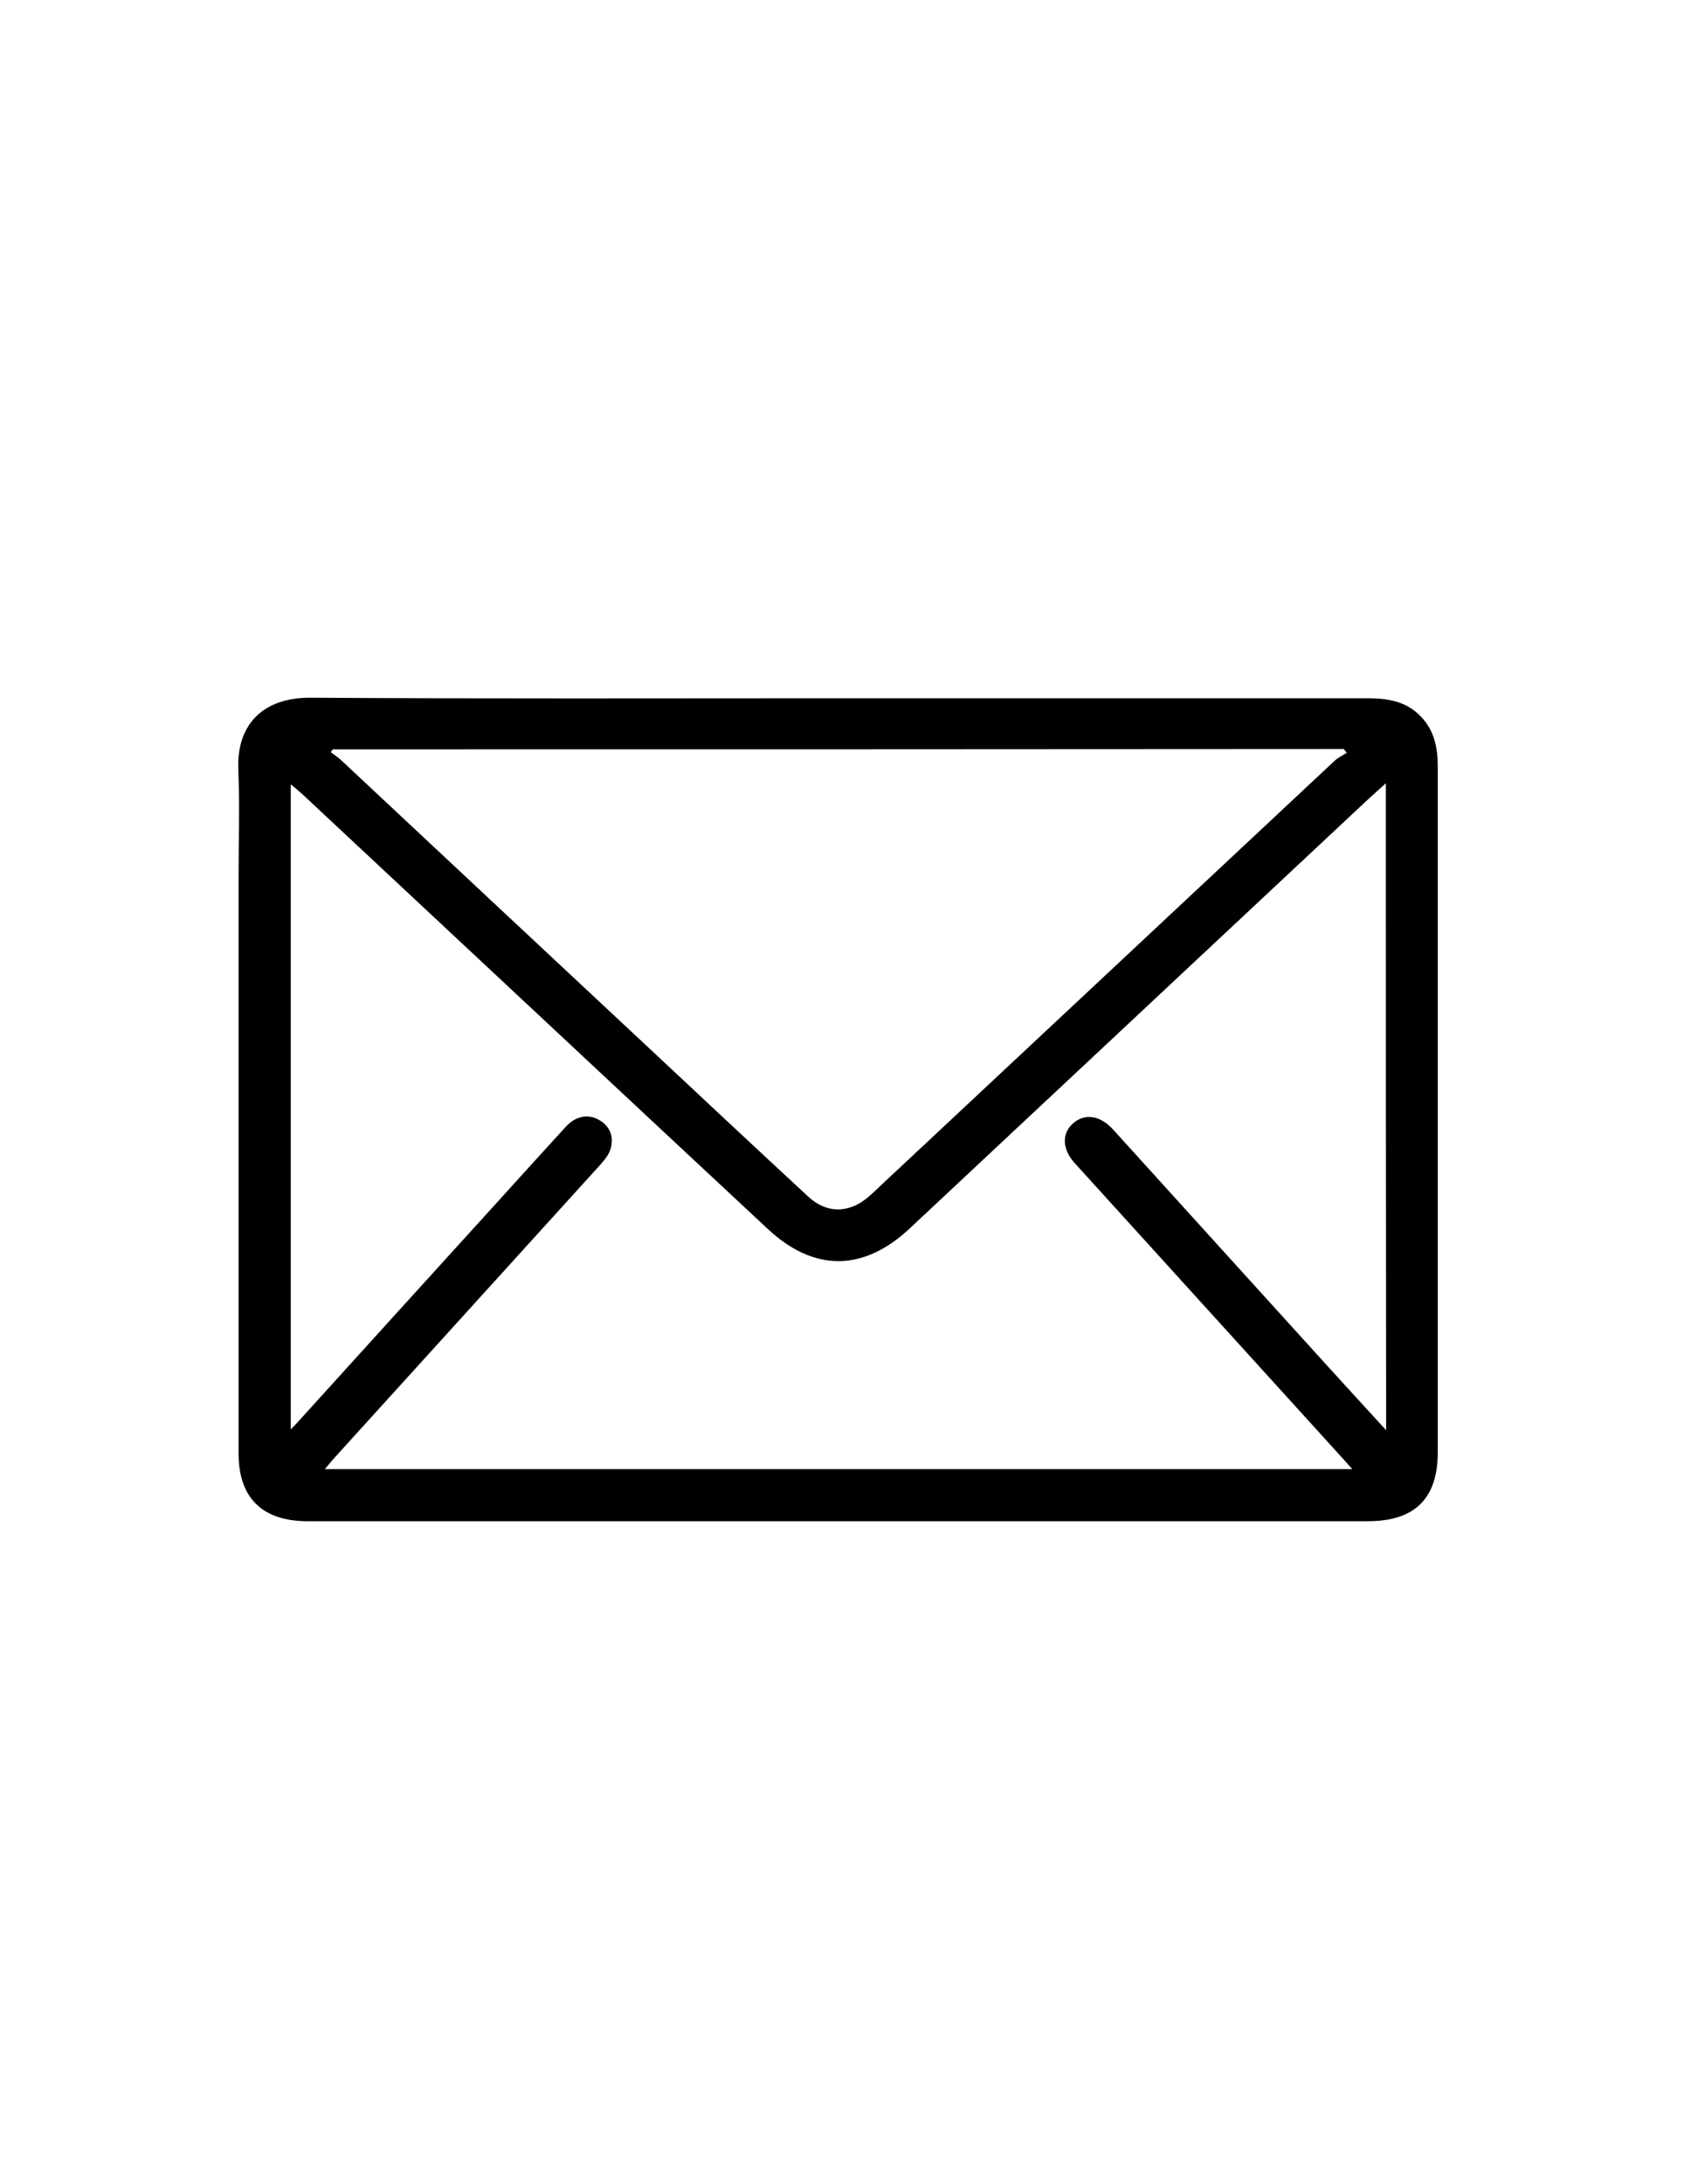 <svg xmlns="http://www.w3.org/2000/svg" width="35" height="45" viewBox="0 0 35 45" fill="none">
  <path d="M17.283 14.386C20.914 14.386 24.552 14.386 28.183 14.386C28.595 14.386 28.978 14.443 29.281 14.756C29.567 15.046 29.636 15.409 29.636 15.801C29.636 19.438 29.636 23.08 29.636 26.716C29.636 27.784 29.636 28.852 29.636 29.921C29.636 30.875 29.161 31.341 28.195 31.341C20.983 31.341 13.777 31.341 6.565 31.341C6.48 31.341 6.394 31.341 6.308 31.341C5.399 31.33 4.918 30.852 4.918 29.949C4.918 25.989 4.918 22.029 4.918 18.068C4.918 17.33 4.941 16.591 4.913 15.858C4.873 14.966 5.382 14.364 6.417 14.375C10.037 14.398 13.663 14.386 17.283 14.386ZM28.566 16.137C28.412 16.279 28.292 16.381 28.177 16.489C25.032 19.432 21.892 22.369 18.747 25.313C17.792 26.205 16.768 26.205 15.819 25.313C12.622 22.335 9.431 19.347 6.234 16.364C6.159 16.296 6.085 16.233 5.993 16.159C5.993 20.597 5.993 25 5.993 29.449C6.079 29.364 6.131 29.307 6.182 29.25C7.475 27.824 8.767 26.398 10.06 24.977C10.597 24.387 11.129 23.796 11.667 23.21C11.867 22.989 12.136 22.943 12.359 23.08C12.587 23.216 12.65 23.426 12.587 23.665C12.553 23.784 12.462 23.898 12.376 23.994C10.563 25.994 8.744 27.994 6.931 29.994C6.857 30.074 6.788 30.159 6.697 30.267C13.771 30.267 20.794 30.267 27.874 30.267C27.754 30.137 27.668 30.034 27.582 29.943C25.775 27.949 23.962 25.96 22.155 23.966C21.892 23.676 21.881 23.352 22.121 23.142C22.361 22.932 22.676 22.977 22.945 23.273C24.391 24.864 25.832 26.46 27.279 28.051C27.697 28.512 28.114 28.966 28.572 29.466C28.566 24.994 28.566 20.597 28.566 16.137ZM6.863 15.438C6.846 15.455 6.834 15.477 6.817 15.495C6.891 15.551 6.966 15.602 7.029 15.659C9.053 17.551 11.072 19.443 13.096 21.33C14.28 22.438 15.464 23.546 16.654 24.648C17.043 25.012 17.506 25 17.906 24.654C17.992 24.58 18.078 24.5 18.158 24.421C21.274 21.506 24.391 18.591 27.508 15.676C27.582 15.608 27.674 15.563 27.76 15.511C27.737 15.483 27.72 15.46 27.697 15.432C20.748 15.438 13.806 15.438 6.863 15.438Z" fill="black"/>
</svg>